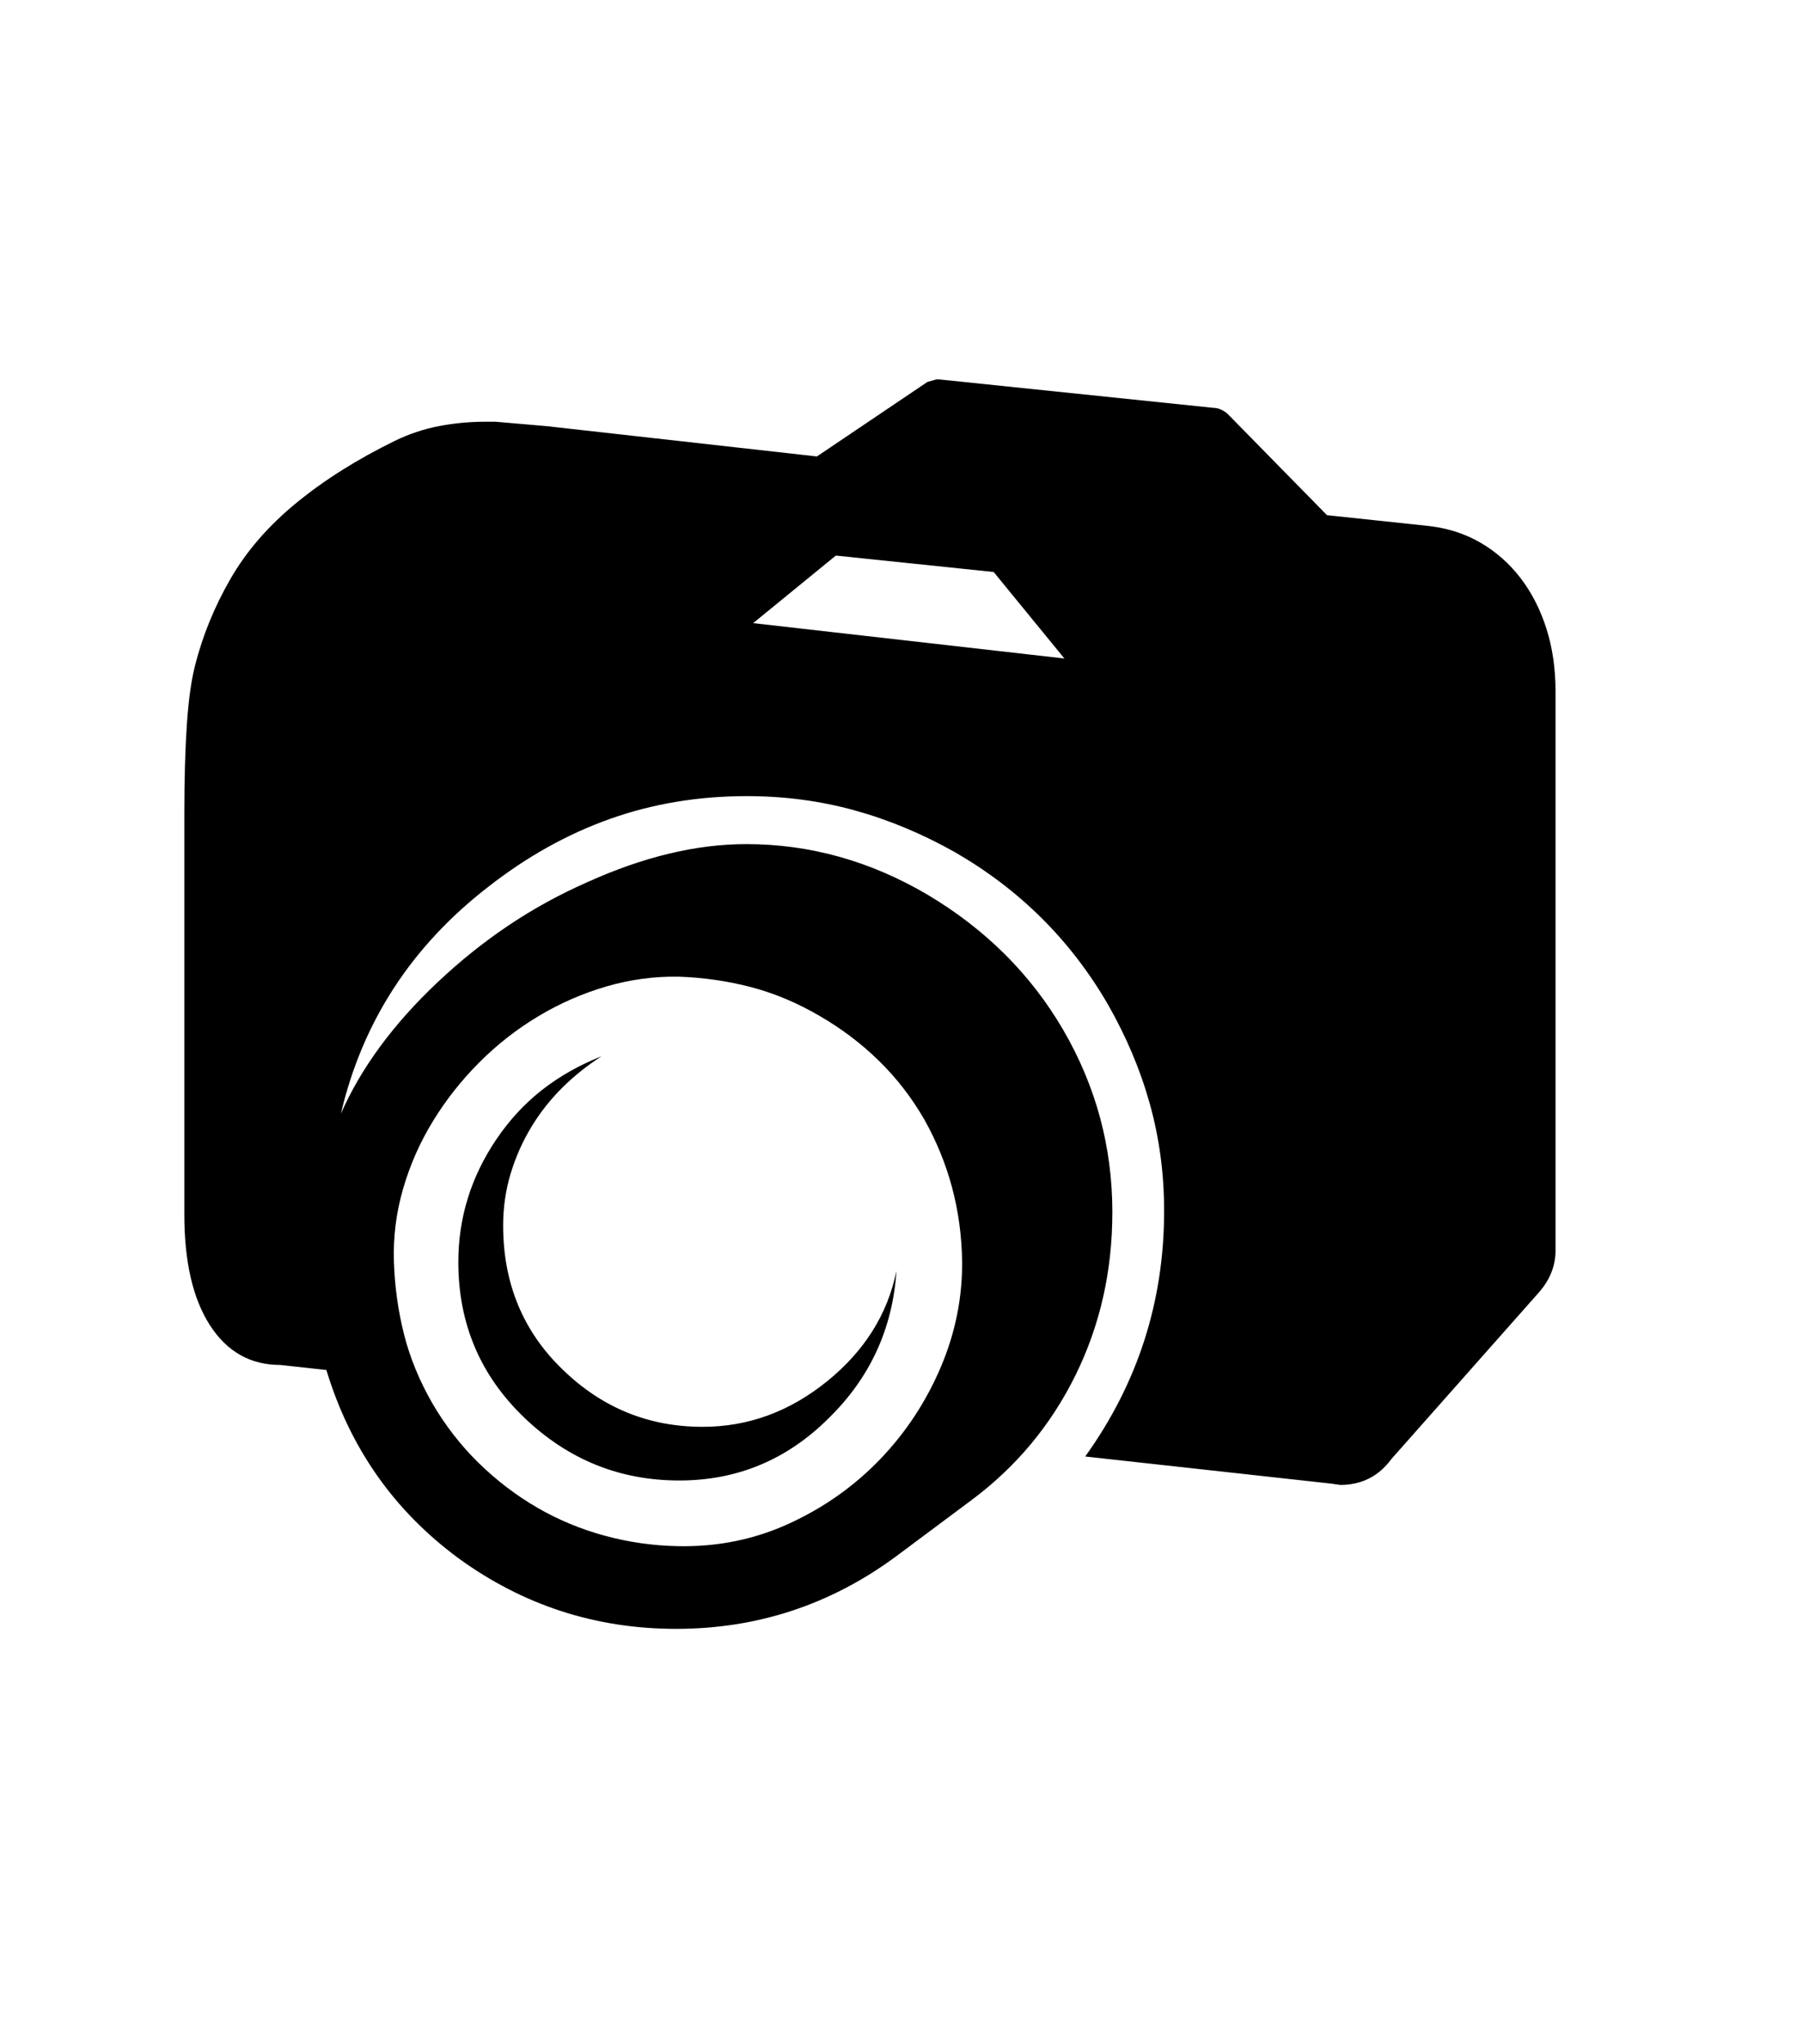 <svg xmlns="http://www.w3.org/2000/svg" xmlns:xlink="http://www.w3.org/1999/xlink" viewBox="0 0 357 404.75" version="1.1">
<defs>
<g>
<symbol overflow="visible" id="glyph0-0">
<path style="stroke:none;" d="M 102.125 -198.625 L 102.125 15.875 L 210.375 15.875 L 210.375 -198.625 Z M 84.375 33.625 L 84.375 -216.375 L 228.125 -216.375 L 228.125 33.625 Z M 84.375 33.625 "/>
</symbol>
<symbol overflow="visible" id="glyph0-1">
<path style="stroke:none;" d="M 149.5 -181 L 133.125 -167.625 L 194.75 -160.625 L 180.75 -177.75 Z M 161.5 -39.375 C 160.75 -27.957 156.289 -18.25 148.125 -10.25 C 139.875 -2 130 2.125 118.5 2.125 C 106.664 2.125 96.414 -2.039 87.75 -10.375 C 79.082 -18.707 74.75 -28.957 74.75 -41.125 C 74.75 -49.875 77.25 -57.957 82.25 -65.375 C 84.832 -69.207 87.852 -72.477 91.312 -75.188 C 94.77 -77.895 98.707 -80.125 103.125 -81.875 C 100.375 -80.125 97.812 -78.082 95.438 -75.75 C 93.062 -73.414 91 -70.812 89.25 -67.938 C 87.5 -65.062 86.125 -61.977 85.125 -58.688 C 84.125 -55.395 83.625 -51.957 83.625 -48.375 C 83.625 -36.875 87.582 -27.332 95.5 -19.75 C 103.25 -12.25 112.457 -8.5 123.125 -8.5 C 132.125 -8.5 140.332 -11.5 147.75 -17.5 C 155.164 -23.5 159.75 -30.789 161.5 -39.375 Z M 62 -41.125 C 62.164 -36.207 62.832 -31.438 64 -26.812 C 65.164 -22.188 67.039 -17.625 69.625 -13.125 C 72.207 -8.707 75.27 -4.77 78.812 -1.312 C 82.352 2.145 86.207 5.082 90.375 7.5 C 94.539 9.914 99 11.77 103.75 13.062 C 108.5 14.352 113.332 15.039 118.25 15.125 C 126.082 15.289 133.438 13.789 140.312 10.625 C 147.188 7.457 153.164 3.227 158.25 -2.062 C 163.332 -7.352 167.332 -13.414 170.25 -20.25 C 173.164 -27.082 174.582 -34.125 174.5 -41.375 C 174.332 -51.457 171.832 -60.789 167 -69.375 C 164.5 -73.707 161.5 -77.582 158 -81 C 154.5 -84.414 150.582 -87.375 146.25 -89.875 C 141.832 -92.457 137.312 -94.352 132.688 -95.562 C 128.062 -96.77 123.289 -97.457 118.375 -97.625 C 113.539 -97.707 108.77 -97.062 104.062 -95.688 C 99.352 -94.312 94.875 -92.352 90.625 -89.812 C 86.375 -87.27 82.477 -84.227 78.938 -80.688 C 75.395 -77.145 72.332 -73.27 69.75 -69.062 C 67.164 -64.852 65.188 -60.375 63.812 -55.625 C 62.438 -50.875 61.832 -46.039 62 -41.125 Z M 292 -154.125 L 292 -43.375 C 292 -40.289 290.832 -37.457 288.5 -34.875 L 259.5 -2.125 C 257 1.289 253.625 3 249.375 3 L 247.625 2.75 L 198.875 -2.625 C 209.289 -17.125 214.5 -33.332 214.5 -51.25 C 214.5 -58.582 213.562 -65.625 211.688 -72.375 C 209.812 -79.125 207.039 -85.707 203.375 -92.125 C 196.039 -104.789 185.957 -114.832 173.125 -122.25 C 166.625 -125.914 159.977 -128.688 153.188 -130.562 C 146.395 -132.438 139.289 -133.375 131.875 -133.375 C 122.289 -133.375 113.27 -131.875 104.812 -128.875 C 96.352 -125.875 88.289 -121.375 80.625 -115.375 C 65.457 -103.625 55.75 -88.664 51.5 -70.5 C 55.5 -79.582 61.875 -88.25 70.625 -96.5 C 75.125 -100.75 79.832 -104.52 84.75 -107.812 C 89.664 -111.102 94.875 -113.957 100.375 -116.375 C 111.457 -121.375 121.914 -123.875 131.75 -123.875 C 144.332 -123.875 156.289 -120.539 167.625 -113.875 C 179.125 -107.039 188.082 -98.125 194.5 -87.125 C 201 -75.957 204.25 -63.914 204.25 -51 C 204.25 -39.332 201.812 -28.562 196.938 -18.688 C 192.062 -8.812 185.207 -0.582 176.375 6 L 161.625 17 C 148.625 26.664 134.039 31.5 117.875 31.5 C 101.957 31.5 87.582 26.832 74.75 17.5 C 62 8.082 53.289 -4.332 48.625 -19.75 L 39.5 -20.75 C 33.582 -20.75 28.938 -23.375 25.562 -28.625 C 22.188 -33.875 20.5 -41.164 20.5 -50.5 L 20.5 -130.125 C 20.5 -136.875 20.664 -142.688 21 -147.562 C 21.332 -152.438 21.875 -156.332 22.625 -159.25 C 24.125 -165.164 26.457 -170.875 29.625 -176.375 C 32.789 -181.875 37.145 -186.895 42.688 -191.438 C 48.227 -195.977 54.75 -200.082 62.25 -203.75 C 65 -205.082 67.875 -206.039 70.875 -206.625 C 73.875 -207.207 76.957 -207.5 80.125 -207.5 L 82.125 -207.5 L 92.25 -206.625 L 145.75 -200.625 L 167.625 -215.375 L 169.375 -215.875 L 170 -215.875 L 224.25 -210.25 C 225.164 -210.25 226.082 -209.875 227 -209.125 L 246.75 -189 L 266.75 -186.875 C 270.582 -186.457 274.039 -185.352 277.125 -183.562 C 280.207 -181.77 282.852 -179.438 285.062 -176.562 C 287.27 -173.688 288.977 -170.352 290.188 -166.562 C 291.395 -162.77 292 -158.625 292 -154.125 Z M 292 -154.125 "/>
</symbol>
</g>
</defs>
<g id="surface1">
<rect x="0" y="0" width="357" height="404.75" style="fill:rgb(100%,100%,100%);fill-opacity:1;stroke:none;"/>
<g style="fill:rgb(0%,0%,0%);fill-opacity:1;">
  <use xlink:href="#glyph0-1" x="16" y="291"/>
</g>
</g>
</svg>
